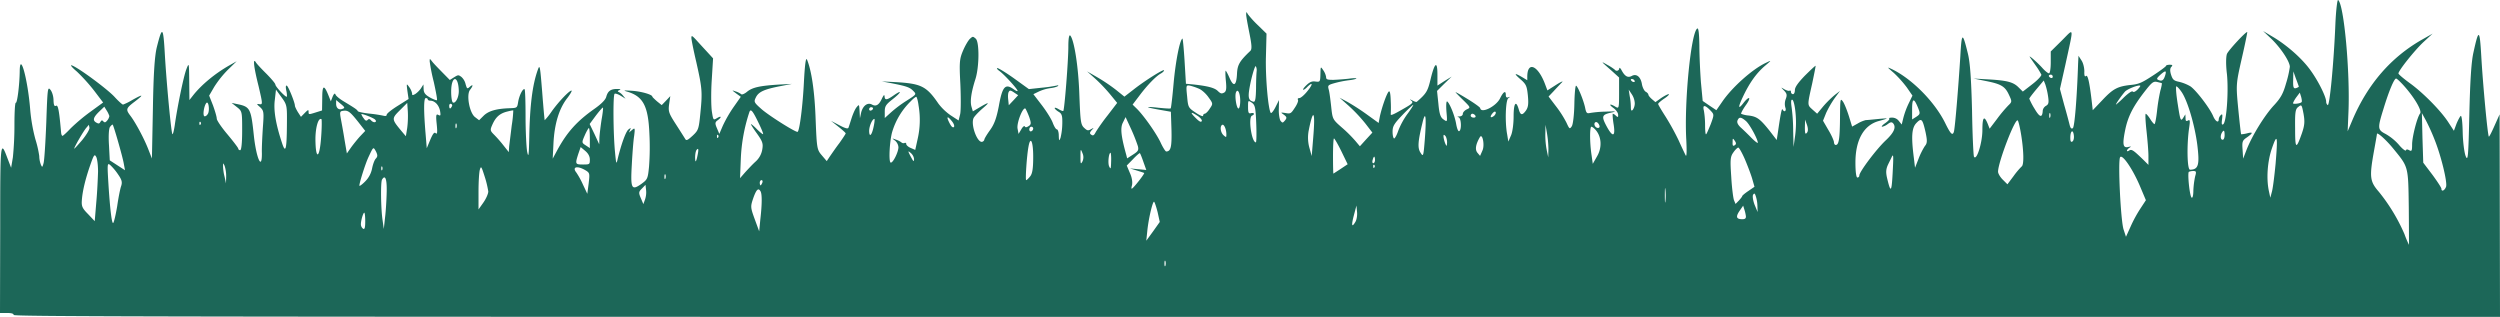 <svg xmlns="http://www.w3.org/2000/svg" width="1919.585" height="243.314" viewBox="0 0 1919.585 243.314">
  <g id="_159804" data-name="159804" transform="translate(0 440.314)">
    <path id="Path_1" data-name="Path 1" d="M1793.162-421.3c-1.2,29.2-4.349,62.3-5.849,61.7a3.228,3.228,0,0,1-1.2-2.6c0-3.8-6.149-16.1-12.147-24.3-6.449-9-18.3-19.4-29.094-25.7l-7.2-4.3,5.4,5.1c7.8,7.2,15.147,18.3,15.147,22.4a79.337,79.337,0,0,1-3,13c-2.1,7.5-4.049,11-9.148,16.5-7.2,7.7-16.8,23.3-21,34l-2.7,7-.45-6.9c-.45-6.2-.15-7.1,3.449-9.5,4.8-3.4,4.8-4.3-.15-3a21.654,21.654,0,0,1-4.349.7c-.3-.2-1.2-8.9-2.25-19.3-1.8-18.9-1.8-19.1,2.7-39,2.549-11,4.349-20.1,4.2-20.2-.9-.6-14.4,13.9-15.6,16.8-.75,2.1-.9,8.2,0,15.5,1.349,13.4-.3,36.8-2.849,38.5-1.2.8-1.35-.4-.9-3.8.45-3.6.3-4.4-.9-3.3a5.245,5.245,0,0,0-1.65,3.2c0,3.3-2.549,1.8-4.349-2.5-2.849-6.5-13.347-20.1-17.546-22.8a32.493,32.493,0,0,0-8.548-3.4c-4.049-.8-4.949-1.7-6.149-5.4-.9-2.8-.9-4.9.15-6,1.2-1.3,1.05-1.7-1.2-1.7-1.65,0-2.849.4-2.849.9,0,.4-4.5,3.8-9.9,7.3-8.548,5.6-10.948,6.7-17.1,7.3-10.2,1.1-13.647,2.9-21.9,11.7l-7.348,7.7-.9-7.9c-1.65-13.8-3-19.8-4.349-18.3-.9.8-1.35-.5-1.2-3.6,0-2.8-.9-6.6-2.25-8.5l-2.25-3.5-.3,6c-.9,26.9-2.7,48.7-4.049,49.6-1.05.7-1.8,0-2.4-2.3-.45-1.8-2.25-8.8-4.2-15.5l-3.3-12.3,4.2-18.7c6.6-30.4,6.9-28.1-2.849-18.4l-8.4,8.3v8.4c0,4.6-.6,8.4-1.35,8.4s-3.149-1.9-5.249-4.3c-3.6-4-10.8-10.3-9.448-8.2.3.5,2.4,3.5,4.5,6.5a57.636,57.636,0,0,1,4.349,7c.15.9-2.849,4.2-6.9,7.3l-7.348,5.7-3.449-3.4c-4.049-4-9-5.2-23.845-6l-10.5-.6,9.448,1.9c11.7,2.3,14.7,4.1,17.7,10.6,2.4,5.1,2.4,5.4-.45,8.1a105.326,105.326,0,0,0-8.7,10.4l-5.7,7.5-1.35-3.5c-2.849-7-4.2-5.5-4.2,4.5,0,9.9-4.5,24-6.449,20.5-.45-.8-1.2-16.8-1.5-35.5-.6-24-1.5-36.8-3.149-43.5-4.2-17.1-4.8-16.8-5.849,2-1.5,23.7-4.049,54.9-4.949,57.9-1.05,3.2-2.55,1.7-6.749-6.9-8.1-16.3-25.495-33.8-40.791-41.2-4.049-1.9-3.9-1.7,1.35,2.8a86.978,86.978,0,0,1,10.048,11.2l4.349,6.3-3,6.2a62.241,62.241,0,0,0-4.049,11.1l-1.2,4.9-2.1-2.6a6.608,6.608,0,0,0-5.249-2.7c-1.8,0-2.7.3-2.249.7.6.4-.75,1.9-3,3.5-2.25,1.5-3.3,2.8-2.4,2.8a10.516,10.516,0,0,0,4.2-2c2.1-1.6,3-1.7,4.049-.8,2.7,3,1.05,7.1-5.549,13.3-7.049,6.6-20.246,24.1-20.246,26.9a1.5,1.5,0,0,1-1.5,1.6c-.9,0-1.5-4.5-1.5-11.5,0-17.4,6.448-28.8,18-31.9,3.3-.9,6-1.7,6-1.9s-3.149,0-7.048.4c-4.049.4-7.948.8-9,.8a23.263,23.263,0,0,0-6.149,2.6l-4.349,2.4-2.4-7.8c-1.35-4.3-3.3-9.3-4.5-11.2-2.249-3.2-2.249-2.5-2.4,12.6-.15,16.1-.9,20.5-3.3,20.5-.75,0-1.35-1-1.35-2.3-.15-1.2-1.949-5.4-4.349-9.3l-4.049-7,2.4-6a77.325,77.325,0,0,1,6.6-11.4l4.049-5.5-3.9,3a78.578,78.578,0,0,0-8.848,8.7l-4.8,5.8-3.6-3.2c-4.049-3.7-4.049-2.9-.15-20.3,1.5-7.2,2.7-13.1,2.55-13.3-.3-.1-3.9,3.3-8.248,7.6-5.1,5.3-7.648,8.8-7.648,11,0,1.8-.6,3.2-1.5,3.2a1.693,1.693,0,0,1-1.5-1.7c0-.9-.45-1.3-1.05-1-.45.4-2.25-.1-3.9-1-3-1.8-3-1.8-.3,1,2.1,2.2,2.4,3.4,1.2,6.5a10.534,10.534,0,0,0-.3,6.4c1.05,2.7-.75,4.1-2.1,1.5-.6-1.2-1.5,3.2-3.449,16.7l-1.05,6.8-5.549-7.2c-7.2-9-9.6-10.8-15.9-11.6a21.123,21.123,0,0,1-5.849-1.3c-.3-.4,1.35-3.6,3.9-7.1,4.349-6.2,2.1-6.9-2.549-.7-3.749,4.7-3.749,2.6,0-5.3,4.949-10.5,10.048-17.7,16.5-23.4,5.7-4.8,5.7-4.9,1.2-2.7-10.5,4.9-26.094,18.9-33.593,29.9l-4.5,6.5-5.249-3.5-5.249-3.6-1.35-14.3c-.6-7.9-1.2-20.7-1.2-28.3-.15-8.9-.6-13.7-1.65-13-4.8,3.2-10.048,56.4-8.4,85.4.45,8.8.3,13.5-.45,12-.75-1.4-3.149-6.5-5.4-11.5a190.08,190.08,0,0,0-9.9-18c-3.149-4.9-5.849-9.4-5.849-10,0-.5,2.1-2.4,4.8-4.2s4.049-3.3,3.3-3.3c-.9,0-3.449,1.4-5.849,3l-4.349,3.1-2.7-2.3c-1.5-1.3-2.7-2.8-2.7-3.4s-.9-1.7-2.1-2.3c-1.05-.6-2.4-3.2-2.849-5.7-.9-5.7-4.2-8.4-7.8-6.4-3,1.6-5.249.4-7.8-4.3-.9-1.8-1.8-2.4-1.8-1.5a1.9,1.9,0,0,1-3.449,1,36.561,36.561,0,0,0-5.7-3.7c-5.4-3.1-5.249-3,3.6,4.8l5.4,4.9v12c0,11.7-.15,12-2.7,10.5-4.349-2.7-5.7-2-1.65.9,1.95,1.4,3.6,3.7,3.6,5.1.15,2.1-.15,2.2-1.65.9a5.371,5.371,0,0,0-2.4-1.6c-.3,0-.15,3.2.45,7.2,1.8,10.4-.3,11.5-5.1,2.7-4.349-8.1-3.9-9.2,4.049-10.9,3.749-.8,3-.9-5.1-.6a82.637,82.637,0,0,0-12.147,1.1c-2.1.5-2.7-.3-3.449-4.2-1.35-6.1-5.549-16.2-6.9-16.8-.6-.3-1.2,6.1-1.35,14.1-.15,8.3-1.05,15.6-1.95,17-1.65,2.4-1.8,2.3-4.2-2.9a80.8,80.8,0,0,0-8.1-12.6l-5.549-7.3,3.9-4.1c2.1-2.3,4.949-5.3,6.3-6.7,1.5-1.4-.45-.7-4.349,1.8l-6.749,4.3-1.8-4.8c-5.4-14.4-13.5-17.9-13.647-5.9v2.9l-3.3-2c-6.6-3.9-7.348-3.5-2.25,1,4.649,4,5.249,5.3,6,12.7.6,6.4.3,9-1.5,11.6-2.849,3.9-4.2,3.7-5.549-1.1-2.1-7.2-3.9-4.6-3.9,5.7,0,5.7-.9,12.3-2.1,14.7l-1.95,4.5-.9-5.5c-1.8-9.5-1.2-26.4.9-27.8,1.5-1.1,1.5-1.3,0-.7-1.35.5-1.95-.1-1.95-2,0-3.5-1.95-2.2-4.349,2.7-3,6.3-14.7,12.1-15.3,7.6-.15-.7-4.649-3.9-10.048-7.2s-9.3-5.5-8.848-4.9,3.3,3.5,6.3,6.4c5.249,5.2,5.249,5.3,2.25,6.7-1.65.8-3,2.3-3,3.4s-1.05,1.9-2.549,2c-1.65,0-1.95.3-.75.6,2.1.5,2.549,9.9.45,10.7-.75.3-1.65-2.1-2.25-5.4-1.05-6.4-4.949-16-6.9-17.4-.75-.4-.9,2.9-.6,7.5.75,8.4.75,8.4-2.1,6.4-2.4-1.6-3.3-4-4.049-12l-1.05-10,5.549-5.5,5.7-5.5-5.549,3.4-5.4,3.5V-383c0-10.9-2.1-9.5-5.249,3.5-2.25,9.4-3.3,11-10.648,17.4-.3.2-1.8-.2-3.149-1-2.4-1.2-2.549-1.2-.9.2,1.65,1.3.6,2.3-6.3,6.2-7.948,4.6-9.9,5.4-9.6,3.9a92.019,92.019,0,0,0,0-9.7c-.15-6.3-.75-8.5-1.65-7.4-1.65,1.9-5.249,12.2-6.749,19.2l-.9,4.8-9-6.5a171.178,171.178,0,0,0-15-9.7l-6-3.2,7.2,6.4a121.449,121.449,0,0,1,12.6,13.4l5.4,7-4.8,5.2-4.8,5.3-3.449-4.1a103.281,103.281,0,0,0-10.5-10.4c-7.049-6.2-7.049-6.3-8.1-16.1-.6-5.4-1.35-11.4-1.95-13.2-.75-3-.45-3.3,4.949-4.8a78.251,78.251,0,0,1,10.648-2.1c2.7-.3,5.4-.9,5.7-1.3s-2.25-.4-5.7.1c-3.449.4-8.848.8-11.847.9-4.949,0-5.7-.3-5.7-2.3a13.309,13.309,0,0,0-2.25-5.2c-1.95-2.9-1.95-2.9-2.1,3.1-.15,5.9-.3,6.1-3.749,5.7-2.7-.4-4.349.3-6.9,2.7-1.8,1.7-3,3.3-2.549,3.6.3.2,1.8-.7,3.149-2.2,4.5-4.4,4.349-1.9-.15,3.5-2.25,2.8-4.949,5.1-6,5.1s-1.5.6-1.05,1.3c.45.8-.6,3.5-2.4,6.1-2.849,4.4-3.3,4.8-7.049,4.1-4.049-.6-4.049-.6-1.35,1.3,2.25,1.7,2.4,2.4.9,4.3-1.8,2.1-1.95,2.1-3.449.4-.75-1-1.5-5.1-1.35-8.9l.15-7.1-2.7,5.4c-1.5,3-3.149,5-3.6,4.5-1.95-2.3-4.2-26.9-3.749-43.2l.45-17.7-6.449-6.3a77.021,77.021,0,0,1-7.8-8.5c-1.2-2.1-1.35-2.1-1.35-.2-.15,1.1,1.05,7.5,2.4,14.3,1.95,9.6,2.1,12.7.75,14-8.248,7.8-9.9,10.7-10.2,17.5-.45,9.2-2.549,10.5-5.7,3.3-1.35-3.1-2.7-5.6-3-5.6s-.3,3.5.15,7.8c.6,6.1.3,8-1.35,9-1.95,1-2.7.8-4.8-1.2-2.4-2.5-7.948-3.9-19.046-5.1L910.6-376l-1.05-17.6c-.6-9.6-1.35-17.3-1.65-17.1-2.1,1.3-5.249,17.7-6.749,34.2-.9,10.4-1.95,19.2-2.249,19.4-.45.3-4.649,0-9.6-.5-10.8-1.2-10.2-.4,1.2,1.6l8.548,1.5.45,13.9c.3,13-.45,16.6-4.049,16.6-.6,0-2.7-3.3-4.5-7.3-3.6-7.4-13.347-21.1-18.446-25.9l-2.849-2.8,5.4-7.1c5.849-7.8,12.6-14.8,16.346-16.8,1.35-.8,2.4-1.8,2.4-2.4,0-1.3-14.1,7.5-23.095,14.5l-7.348,5.7-6.449-5.2a133.922,133.922,0,0,0-14.4-9.7l-7.8-4.5,6.149,5.5a126.2,126.2,0,0,1,11.547,12.1l5.4,6.6-7.2,9.4a151.266,151.266,0,0,0-9.148,12.8c-1.35,2.7-2.1,3.2-3.449,2.3-1.5-1-1.35-1.7.15-3.5,1.95-2,1.95-2.1-.45-.8-2.1,1.2-2.849,1.1-4.649-.5-3.3-2.8-3.449-4.1-4.349-27.4-.75-20.3-3.9-40.5-6.9-44-.9-.9-1.5,2.1-1.5,8.4,0,11.1-3,48.9-3.9,49.5-.3.2-1.95-.4-3.6-1.4s-3-1.4-3-.8c0,.5,1.35,1.8,3,2.8,2.549,1.5,3,3,2.849,9.4a48.65,48.65,0,0,1-1.35,10.6c-1.05,2.7-1.2,2.5-1.35-1.8,0-2.6-.75-4.7-1.5-4.7s-2.1-2.3-3.149-5.1-4.8-8.8-8.4-13.5l-6.449-8.4,3.9-1.9a32.222,32.222,0,0,1,8.848-2.7c2.849-.3,5.549-1.1,6.149-1.7.45-.5.3-.7-.6-.4a102.3,102.3,0,0,1-11.547,1.7l-10.2,1.1L778.781-380c-6.149-4.4-12-8-12.9-8s-.15,1,1.5,2.2c3.749,2.7,13.947,13.9,13.947,15.2,0,.6-1.35,0-3-1.2-6.449-4.6-8.7-2.2-11.4,13-1.8,9.3-3.449,13.8-6.749,18.4-2.4,3.3-4.349,6.6-4.349,7.2a2.234,2.234,0,0,1-1.5,1.7c-3.6,1.5-9-12.4-6.9-17.9.45-1.3,3.749-4.8,7.2-7.8,6-5.1,4.949-5.1-3.6,0l-4.049,2.4-1.05-3.6c-1.2-4.3-.15-11.2,3-21.1,3-9.3,3.149-28.4.3-31.1-2.25-1.9-2.25-1.9-4.5.1-1.2,1.1-3.6,5.1-5.249,9-2.7,6.3-3,8.8-2.1,25.6.45,10.2.45,20.7-.15,23.3l-1.2,4.8-5.849-3.8a41.722,41.722,0,0,1-9.6-9.1c-9.3-13.6-13.347-15.5-33.743-16.6l-9.748-.5,7.5,1.4c11.548,2.3,13.947,3.1,16.646,5.9,2.549,2.6,2.549,2.6-5.1,7.5A92.315,92.315,0,0,0,684-353.9l-4.649,4.2v-4.8c0-4.2.75-5.5,6.149-9.7,6.9-5.5,7.348-7.5.6-2.8-5.1,3.6-6.749,3.8-6.9.7-.15-1.6-.6-1.2-1.95,1.5-2.25,5.1-4.649,6.5-7.648,4.8-3.449-1.9-7.048.8-8.4,6.2l-.9,4.3-.3-5.5c-.3-5.2-.3-5.4-2.249-3-1.2,1.4-2.849,5.2-3.9,8.5s-2.1,6.6-2.4,7.3c-.45,1-2.549.4-7.048-2l-6.3-3.3,5.549,4.4c3.149,2.5,5.7,4.8,5.7,5.2s-2.25,3.8-4.949,7.6c-2.849,3.7-6,8.4-7.348,10.3l-2.25,3.4-3.749-4.4c-3.749-4.4-3.9-5.2-4.8-28-.75-21.2-3.149-37.2-6.6-45.5-.9-2.1-1.65,3.4-2.4,17.5-.9,18.1-3.3,36.8-4.8,37.9-1.05.8-21.445-12-27.594-17.3-6-5.3-6.149-5.7-4.5-9.1,2.1-4.3,6.3-6.2,18.446-8.6l9.3-1.8-9.748.5c-14.7.9-20.4,2.1-24.595,5.4-1.95,1.7-4.2,2.6-4.649,2a13.819,13.819,0,0,0-4.2-2.1c-3.149-1.1-3.149-1.1.3,1.5l3.6,2.6-5.549,7.9a100.74,100.74,0,0,0-8.248,14.3l-2.7,6.3-1.8-4.3c-1.65-3.7-1.5-4.7.45-6.1,3.449-2.5,3-3.8-.45-1.7-2.849,1.7-2.849,1.6-3.9-4.9-.6-3.7-.75-14.4-.15-23.9l1.05-17.1-4.949-5.4c-2.7-2.9-6.449-7-8.248-9-3-3.2-3.449-3.3-3.449-1.3,0,1.3,1.65,9.6,3.749,18.5,4.5,20,4.8,23,3.149,39.2-1.2,12.3-1.5,13.2-5.849,17.3-4.049,3.7-4.949,4.1-5.849,2.5-.6-1-3.749-6-7.048-11.1-5.549-8.6-6-9.9-5.249-15.5l.9-6.2-3.3,3.5-3.3,3.4-3.6-2.9c-1.95-1.7-3.6-3.3-3.6-3.6,0-1.6-8.4-4-15.447-4.5-6.6-.4-7.2-.3-4.049.6,12.447,3.6,16.346,11,17.246,32.4a196.5,196.5,0,0,1-.3,25.5c-.9,9-1.2,9.6-5.849,13-7.648,5.4-8.4,3.6-7.348-14.9.45-8.5,1.2-18.4,1.8-22,.75-6.1.6-6.4-1.65-4.5l-2.4,2,.9-2c.75-1.9.75-1.9-1.35-.3-1.95,1.7-5.4,11.2-8.1,22.3-1.05,4.7-1.2,4.5-2.1-5-1.35-13.6-1.65-44-.3-44.8.45-.4,2.7.3,4.649,1.5l3.749,2.3-1.8-2.2a10.732,10.732,0,0,0-3.3-2.9c-1.2-.4-1.05-.9.3-1.5q2.25-.9-1.8-.9c-4.8,0-7.048,1.6-8.248,6.1-.6,2.2-3.749,5.4-8.7,8.9-13.8,9.7-21.3,18.1-28.794,31.8l-3.6,6.7.6-12c.75-14.6,4.2-25.9,10.048-33.8,2.549-3.2,4.2-6.1,3.9-6.4-1.2-.7-9.748,8.1-15.3,15.9a53.6,53.6,0,0,1-5.4,6.8c-.15-.3-1.05-10.2-1.95-22-1.65-20.2-1.8-21.2-3.449-16.4-4.049,11.4-6,27.2-6.449,51.4-.3,14.3-.6,16.3-1.65,11-.6-3.6-1.2-15.7-1.2-26.9s-.3-20.6-.75-20.9c-1.35-.8-4.2,5-4.949,9.9-.75,4.5-.75,4.5-7.048,4.7-9.9.4-15.747,2.1-19.5,5.8L367.87-348l-3-2.3c-4.349-3.1-6.9-17-4.049-20.9,2.7-3.5,2.549-4.8-.15-2.4-1.95,1.7-2.1,1.5-3.149-2a10.692,10.692,0,0,0-3.3-5.7c-2.25-1.6-2.4-1.6-5.549.3l-3.3,2.1-5.7-5.8c-3.149-3.2-6.749-6.9-7.8-8.3-1.95-2.5-1.95-2.5-1.95-.2a142.576,142.576,0,0,0,3.149,15.8c1.65,7.5,2.849,13.8,2.4,14-.3.3-2.849-.7-5.4-2.1-3.6-2.1-4.649-3.5-4.8-6.3l-.15-3.7-1.95,3.1a17.539,17.539,0,0,1-4.349,4.3c-2.1,1.1-2.4,1.1-2.4-.5a12.942,12.942,0,0,0-2.249-4.9c-2.1-2.9-2.1-2.8-1.35,3.1l.9,6.1-8.4,5.3c-4.649,2.9-8.4,5.9-8.4,6.8s-.9,1.2-2.7.7a104.513,104.513,0,0,0-10.8-1.6c-4.5-.5-8.4-1.3-8.7-1.9-.6-1.2-1.95-2.1-10.348-7.2-3.449-2-6.449-4.5-6.749-5.5-.45-1.3-1.2-.8-2.25,1.7l-1.35,3.5-1.8-4.5c-3.449-8.6-4.8-8.1-4.8,2l-.15,9.5-5.1,1.6c-5.1,1.6-5.249,1.6-5.249-.5,0-1.9-.3-1.8-3,.9l-2.849,2.9-2.4-3.7c-1.2-2-2.25-4.2-2.25-4.9,0-2.3-4.8-14.3-6.149-15.3-.9-.5-1.05,1-.45,3.8.6,2.6.6,4.7.3,4.7-1.35,0-8.7-7.9-8.7-9.4,0-.8-3.149-4.5-6.9-8.3-3.749-3.7-7.5-7.7-8.1-8.8-2.4-3.8-1.65,3.4,2.1,18.3,3.149,13.5,3.3,14.3.75,13.9-2.4-.4-2.4-.2.45,2.3,2.849,2.7,3,3.7,2.1,15.7-.45,7-.9,15.8-.75,19.5.15,13.9-4.2,4.4-6.149-13.2-2.25-21.4-2.849-22.4-13.347-24.5l-3.749-.8,4.049,3.2c4.049,3.2,4.049,3.4,4.049,18.2,0,9.3-.6,14.9-1.5,14.9a1.4,1.4,0,0,1-1.5-1.2c0-.6-3.749-5.5-8.248-10.9-4.5-5.3-8.248-10.8-8.248-12.1,0-1.4-1.35-5.9-2.849-10.1l-3-7.6,3.9-6.7a78.576,78.576,0,0,1,10.648-13.3l6.6-6.4-6,3.4c-10.648,6.1-20.7,14.4-27.144,22.4l-3.149,4-.15-14.5c-.15-14.4-.15-14.5-2.25-9s-6.9,28.8-8.848,42.8c-.6,4-1.35,7.1-1.8,6.9-.9-.7-4.5-38.5-5.849-61.7-1.2-21-1.95-21.7-6.149-5-1.65,6.8-2.549,20.2-3,47.5l-.75,37.9-2.7-6.9c-3.149-8.2-9.748-20.5-13.647-25.7-3.9-5.1-3.749-5.9,3.3-11.2,7.2-5.5,6.449-5.9-2.1-1.1A42.634,42.634,0,0,1,94.48-360c-.6,0-3.6-2.7-6.6-6-5.7-6.1-27.594-22.3-32.693-24.1-1.65-.6,0,1.5,3.9,4.8a137.745,137.745,0,0,1,13.347,14.8l6.749,8.9-9.748,7.1a142.488,142.488,0,0,0-15.147,12.7c-3,3.2-5.849,5.8-6.3,5.8s-.9-1-1.05-2.3c-1.5-17.3-2.4-21.7-3.9-20.8-1.35.7-1.8-.5-1.95-4.2,0-2.9-1.05-6.5-2.4-8.1-2.1-2.6-2.25-.7-3.149,25.1-.6,15.3-1.5,29.4-2.1,31.3-.9,3.3-1.05,3.4-2.1,1a19.833,19.833,0,0,1-1.2-6.5,81.643,81.643,0,0,0-3-13,132.547,132.547,0,0,1-3.9-22c-1.8-23.6-7.948-46.1-8.1-30-.15,10.9-1.95,24.5-3,24.1-.6-.3-1.05,7.3-1.05,16.7a246.5,246.5,0,0,1-1.2,25.2l-1.35,8-2.7-7C.3-333.3.15-332.7.15-265.3L0-200H5.249c3.6,0,5.249.5,5.249,1.5,0,1.3,107.077,1.5,954.543,1.5h954.544l-.15-77.8-.15-77.7-3.9,8.7c-2.1,4.8-4.049,8.6-4.349,8.4-.9-.5-4.649-40.7-5.849-62.1-1.2-20.6-1.95-21-6-2.5-1.65,7.2-2.549,22-3.149,47.5-.75,32.9-1.05,36.4-2.849,32-1.05-2.8-2.1-11-2.25-18.3s-.75-13-1.5-12.5c-.6.4-2.1,3.2-3.3,6.1l-1.95,5.3-4.2-6.4c-5.549-8.7-19.5-22.9-29.843-30.3-4.649-3.4-8.548-6.7-8.548-7.3,0-2.2,12.3-17.6,19.2-24.1l7.048-6.5L1859.9-410c-23.845,13.5-41.841,34.1-53.688,62l-3.6,8.5.6-14.5c1.35-30.9-3.449-83.3-7.948-86.3C1794.662-440.7,1793.612-432.2,1793.162-421.3ZM964.891-385.6c-.15,1.2-.45,7-.45,12.9-.15,7.9-.6,10.8-1.95,10.5-4.349-1-4.649-3.6-1.95-16.2,1.65-7,3.3-11.9,3.749-11A6.665,6.665,0,0,1,964.891-385.6Zm697.5,3.5c-1.2,3.6-2.4,4.3-5.1,3.2-1.65-.7-1.2-1.5,1.5-4C1662.84-386.5,1663.74-386.3,1662.39-382.1Zm102.728,8.2c0,.4-1.05.9-2.249,1.3-1.8.4-2.25-.6-2.1-6.2l.15-6.7,1.95,5.5C1764.068-377,1764.968-374.2,1765.118-373.9Zm-188.959-7.5c0,.8-.6,1.2-1.5.9-.75-.3-1.5-1-1.5-1.6,0-.5.75-.9,1.5-.9A1.5,1.5,0,0,1,1576.159-381.4ZM352.274-370.8c.15,5-2.4,10.1-4.5,9.2-.75-.3-1.35-4-1.35-8.3C346.425-382.2,351.824-383.1,352.274-370.8Zm902.955-7.1c0,.6-.6.7-1.5.4-.75-.3-1.5-1.1-1.5-1.6,0-.6.75-.7,1.5-.4A2.125,2.125,0,0,1,1255.229-377.9Zm590.272,3.1c8.4,9.3,14.4,19.6,12.747,21.6-2.25,2.8-6.149,17.9-6.149,23.9,0,4.6-.3,5.4-2.1,4.4-1.65-.9-2.25-.9-2.7.1-.3.6-2.849-1.3-5.4-4.4a39.853,39.853,0,0,0-10.048-8.2c-6.3-3.3-6.448-4.2-1.65-19.6,4.049-13.3,8.1-23,9.6-23C1840.4-380,1842.951-377.6,1845.5-374.8Zm-272.941,8.3c.75,4.9.45,6.3-1.5,7.4a5.169,5.169,0,0,0-2.549,3.5c-.3,6-2.25,5.7-6.3-1.2a54.318,54.318,0,0,1-4.049-7.7c0-.5,2.55-3.8,5.549-7.4l5.549-6.6,1.2,3A55.127,55.127,0,0,1,1572.56-366.5Zm87.281-10c.3.2-.15,2.8-1.05,5.8a144.826,144.826,0,0,0-2.549,15.6c-.6,5.6-1.5,10.1-1.95,10.1s-2.1-1.9-3.449-4.2c-1.5-2.3-3-3.9-3.3-3.7-.45.2-.15,6.1.6,12.9.75,6.9,1.5,15.6,1.5,19.4v6.9l-3.9-3.9c-7.648-7.4-9-8.4-10.948-7.1-.9.6-1.65.7-1.65.1s.9-1.6,1.95-2.3c1.5-1,1.35-1.1-.75-.6-4.2,1.1-4.8-1.7-2.7-12.3,2.1-10.8,6-18.5,15.147-30.3,5.4-6.9,6.6-7.9,9.448-7.3C1657.891-377,1659.541-376.6,1659.841-376.5ZM920.8-372.1c2.1.9,5.4,3.9,7.2,6.6,3.449,4.7,3.449,4.9.9,8.6-1.35,2.2-3.149,3.9-3.9,3.9a1.443,1.443,0,0,0-1.2,1.5c0,.9-2.25,0-5.7-2.3-5.7-3.8-5.849-4.1-6.6-12.6-.9-8.5-.75-8.7,2.4-8.1A42.359,42.359,0,0,1,920.8-372.1Zm720.444.6c-1.65,1.6-3,2.2-3.6,1.5s-3.3,1.1-6.749,4.4a71.986,71.986,0,0,1-6.149,5.6c-.6,0,3.9-6.5,6.749-9.8,1.65-2.1,10.648-5.6,11.847-4.7C1643.644-374.3,1642.745-373,1641.245-371.5Zm34.043,2.1c4.5,6.8,9.9,25.1,11.847,40.1,1.95,15.7.9,19.2-5.549,19.3-2.249,0-2.549-19.1-.75-31.7.9-5.8.75-7-.75-6.1-1.5.8-1.95.4-1.95-1.8l-.15-2.9-1.8,2.9c-1.8,2.6-2.1,1.7-4.049-10.8-1.2-7.5-1.65-13.6-1.05-13.6S1673.638-371.9,1675.288-369.4ZM220.3-344c-.15,18.7-1.05,21.8-3.749,13.5-4.8-14.5-6.6-25.1-5.549-33l.9-8,4.349,6C220.452-359.7,220.452-359.1,220.3-344Zm557.879-19.3-3.6,3.8-.45-4.4c-.3-2.4-.15-5,.45-5.9.75-1.3,1.35-1.3,4.049.5l3.149,2.1Zm174.112.5c0,3.2-.6,5.8-1.35,5.8-1.5,0-3-9.4-1.95-12.3C950.344-372.8,952.294-368.8,952.294-362.8Zm302.935,1.7a8.953,8.953,0,0,1-1.5,5.1c-1.05,1.1-1.5.6-1.5-2.1a46.472,46.472,0,0,0-.9-8.5l-.75-4.9,2.25,3.4A13.849,13.849,0,0,1,1255.229-361.1Zm511.989-.8c-.9,1.1-6.6,1.8-6.6.8a21.154,21.154,0,0,1,2.55-4.5l2.7-3.6,1.05,3.3C1767.368-364.1,1767.668-362.3,1767.218-361.9ZM705.3-359.3a65.1,65.1,0,0,1-.75,25.9l-1.8,8.2-3.449-1.5c-1.95-.8-3.449-2.2-3.449-3a.845.845,0,0,0-1.35-.8,2.367,2.367,0,0,1-2.4-.5,13.82,13.82,0,0,0-4.2-2.1c-3.149-1.2-3.149-1.1-.6.8a7.4,7.4,0,0,1,2.549,5c0,3.8-4.349,12.5-6,11.8s-.75-17.4,1.35-24a54.6,54.6,0,0,1,14.247-23.2c1.65-1.8,3.6-3.3,4.049-3.3S704.848-363,705.3-359.3ZM328.429-364c0,.5.9,1,1.95,1,3.449,0,6.6,3.3,7.5,7.8.6,3.6.45,4.1-1.35,3.1-1.65-.9-1.95.2-1.2,7.2.6,5.9.45,8-.75,6.9-1.05-1.1-2.1.1-4.2,5l-2.7,6.5-.9-11c-1.5-17.8-1.5-27.5.15-27.5C327.829-365,328.429-364.6,328.429-364Zm1050.223,10.2a78.113,78.113,0,0,1-.3,17.8l-1.2,8.5-.3-12.1a138.295,138.295,0,0,0-1.2-18.4c-.6-4.2-.45-6.1.6-5.7C1377.152-363.3,1378.2-358.9,1378.652-353.8Zm94.03-3.9c1.8,4.5,1.8,5-1.2,7l-3.3,2.1v-7.9C1468.182-365,1469.532-365.4,1472.681-357.7Zm-1209.788,1c-2.849,1.1-4.949-.7-4.8-4.3v-2.5l3.6,3C264.843-357.9,264.993-357.4,262.893-356.7Zm701.7,11.5c.3,7.8.15,14.2-.3,14.2-3.3,0-6-19.2-3-20.5,2.4-1,1.8-2.5-.75-1.9-1.8.5-2.25-.4-2.25-4.7,0-5.3,0-5.3,2.849-3.4C963.692-359.7,964.141-357.7,964.591-345.2Zm-804.726-8.2c-.6,1.3-1.65,2.4-2.7,2.4-1.8,0-.6-8.2,1.35-10.3C160.015-362.8,161.065-356.5,159.865-353.4Zm152.817,11.3-1.05,6.4-3.3-3.9c-7.648-9.2-7.8-9.6-1.35-16l5.7-5.7.45,6.4A73.108,73.108,0,0,1,312.682-342.1Zm34.193-16.4c-1.05,2.1-1.95,1.9-1.95-.6,0-1.1.6-1.8,1.5-1.4A1.247,1.247,0,0,1,346.875-358.5Zm733.641,5.9a57.488,57.488,0,0,0-6.9,12.7c-1.05,3.2-2.55,5.9-3.149,5.9s-1.2-2.3-1.2-5.1c0-4.3,1.05-6.1,7.648-13,4.2-4.4,7.948-7.8,8.248-7.7C1085.315-359.6,1083.366-356.4,1080.516-352.6Zm687,14.5c-4.5,12.8-5.249,12.4-5.249-3.3-.15-12.9.15-15.2,2.55-16.9,2.4-1.9,2.549-1.7,3.9,5.3C1769.767-347.1,1769.617-344.2,1767.518-338.1Zm-454.4-17.6c3.149,3.3,3.149,3.3.45,10.7-1.65,4-3.149,7.6-3.6,7.8-.45.3-.75-2.8-.75-6.9a68.092,68.092,0,0,0-.9-11.2C1307.117-359.9,1308.917-360,1313.116-355.7ZM83.982-351.2a7.454,7.454,0,0,1-1.65,3.4c-1.35,1.6-1.95,1.8-3,.7-.9-1.1-1.35-1-2.25.4-.75,1.4-1.35,1.5-3,.6-3.149-1.7-2.549-4,1.95-8.4l4.049-3.9,1.8,2.9A19.866,19.866,0,0,1,83.982-351.2ZM461.9-348.4c-.75,4.9-1.5,11.1-1.65,13.9l-.15,5-3.6-7.8-3.749-7.8,4.8-6.5c2.7-3.5,5.1-6.3,5.4-6.1S462.8-353.3,461.9-348.4Zm208.455-8.7a1.993,1.993,0,0,1-1.5,1.6,1.016,1.016,0,0,1-1.5-.9,1.594,1.594,0,0,1,1.5-1.6C669.755-358,670.355-357.6,670.355-357.1Zm119.974,6.8c1.5,4.5,1.5,5.5-.45,6.8-1.8,1.1-2.549,1.2-3,.2-.45-.6-1.65.4-2.7,2.3l-2.1,3.5-.75-4c-.9-4.4,4.349-17.5,6.149-15.3A54.236,54.236,0,0,1,790.329-350.3ZM275.04-346.7l5.4,6.9-3.9,4.1c-2.1,2.3-5.249,6.2-7.049,8.7l-3.149,4.5-1.8-10.5c-.9-5.8-2.25-13-2.849-16.2-.9-5-.75-5.7,1.65-6C267.242-355.8,268.742-354.6,275.04-346.7Zm117.875,2.8c-.75,6.3-1.65,13.4-1.95,15.9l-.3,4.5-4.349-5.5a93.572,93.572,0,0,0-7.348-8.3c-2.549-2.6-2.7-3.3-1.05-7,2.549-5.9,5.549-8.7,10.948-10.2,2.7-.7,4.949-1.2,5.249-1A91.754,91.754,0,0,1,392.915-343.9Zm189.709-1.7c2.1,4.3,3.6,8,3.3,8.3-.3.2-2.4-1.5-4.649-3.7-2.1-2.2-4.2-4-4.649-4-.3,0,1.65,3.2,4.5,7.1,4.349,6.1,4.949,7.8,4.2,12.2a16.041,16.041,0,0,1-5.1,9.4c-2.549,2.3-6.149,6.2-8.248,8.5l-3.749,4.3.6-15a130.922,130.922,0,0,1,6.449-35.4C576.325-357.3,577.825-355.6,582.624-345.6Zm564.628-5.8c-2.7,2.1-3.6,1-1.35-1.8,1.2-1.4,2.1-1.8,2.549-1C1148.751-353.5,1148.152-352.3,1147.252-351.4Zm-224.5,4.1c-.6,1-1.8.4-4.349-2.1-4.8-4.7-4.5-5.6.75-2.2C921.7-350,923.2-348.1,922.75-347.3Zm651.459-3c-.45,1-.75.4-.75-1.2,0-1.7.3-2.4.75-1.8A5.1,5.1,0,0,1,1574.21-350.3ZM287.788-348.7c1.05,1,1.2,1.7.3,2.1-.75.4-2.1-.2-3-1.1-1.2-1.4-1.95-1.5-2.849-.5-.9.9-1.8.6-3-1.3a10.972,10.972,0,0,1-1.8-3.1C277.44-353.4,285.838-350.2,287.788-348.7Zm806.226,15.6c-1.05,13-1.2,13.4-3.3,10-2.4-3.6-1.95-8.8,1.5-22.9C1094.613-356.1,1095.363-350.9,1094.013-333.1Zm38.842-18.4c.45.9,0,1.5-1.35,1.5-1.2,0-2.25-.7-2.25-1.5a1.446,1.446,0,0,1,1.35-1.5A3.371,3.371,0,0,1,1132.855-351.5Zm736.341,18c5.1,12.6,10.048,32.9,9,36.5-1.05,3-3.6,4.2-3.6,1.6,0-.8-3.149-5.6-6.9-10.7l-7.048-9.3-.6-19-.45-19.1,3,5.5A151.111,151.111,0,0,1,1869.2-333.5Zm-860.814-1.7-1.2,14.7-1.8-6.4a29.186,29.186,0,0,1-.45-13.5C1008.382-357.7,1010.031-355.1,1008.382-335.2ZM731.092-347c1.35,1.7,1.95,3.6,1.35,4.2-.75.7-1.8-.1-3-2.3C726.293-350.9,727.193-352,731.092-347Zm142.619,18.9c.75,3.1.15,4-3.749,6.5l-4.5,2.9-.6-2.4c-4.049-14.5-4.8-20.9-2.7-25l2.1-4.3,4.349,9.4A133.715,133.715,0,0,1,873.711-328.1Zm466.849-19.3c2.849,2.4,9.148,14,9.148,16.7,0,.6-2.25-1.1-4.949-3.8-2.7-2.8-6.448-6.4-8.248-8-2.1-2-3-3.8-2.4-5.3C1335.311-350.7,1336.811-350.6,1340.56-347.4ZM246.547-334.6c-1.2,16.4-4.2,17.3-4.349,1.3,0-9.2,2.25-17,4.649-15.5C247.147-348.5,247.147-342.1,246.547-334.6Zm424.408-9.2c-1.35,7.1-3.449,9.6-3.6,4.1,0-3.7,2.4-9.3,4.049-9.3C671.7-349,671.555-346.6,670.955-343.8Zm807.575,5.1c1.35,6.5,1.35,8.3-.6,10.6a54.2,54.2,0,0,0-4.8,9.7l-2.7,6.9-.9-7.5c-2.1-16.3-1.65-23,1.8-26.7C1475.381-350,1476.131-349.2,1478.53-338.7Zm73.484,2.5c1.95,12.5,2.1,22.5.3,23.7a57.506,57.506,0,0,0-6.149,7.3l-4.8,6.4-3.6-3.6c-1.95-1.9-3.6-4.7-3.6-6.1,0-7.1,13.2-41.6,15.147-39.3C1549.915-347.1,1551.115-341.9,1552.014-336.2Zm-164.664-2.1c-1.2,1.4-1.5.4-1.5-4.2l.15-6,1.5,4.2C1388.4-341.5,1388.4-339.4,1387.35-338.3ZM154.017-344.8c-.45.8-.9.5-.9-.6-.15-1.1.3-1.7.75-1.3A1.462,1.462,0,0,1,154.017-344.8Zm1074.218,1.5c0,1.8-2.549,1.6-3.6-.3-1.2-2.2.6-4,2.25-2.3A5.011,5.011,0,0,1,1228.234-343.3Zm-877.76,1c-.45,1-.75.4-.75-1.2,0-1.7.3-2.4.75-1.8A5.1,5.1,0,0,1,350.474-342.3ZM90.58-331.9c1.95,6.8,4.049,14.6,4.5,17.4l.9,4.9-5.849-3.8-5.849-3.8-.6-11.6c-.45-6.8-.15-12.7.75-14,.9-1.2,1.8-2,2.1-1.8S88.631-338.7,90.58-331.9Zm851.066-5.6c0,2.8,0,2.9-2.1,1.1-2.4-2.1-3-6.8-1.2-8C939.7-345.3,941.5-341.6,941.646-337.5Zm-878.51,4.7c-3.449,4-6.149,7-6.149,6.6,0-1.2,7.048-13.4,9.3-16l1.95-2.3.45,2.2C68.985-341.1,66.436-336.9,63.136-332.8ZM1188.943-326l-.15,6.5-1.05-5a60.216,60.216,0,0,1-1.2-12.5l.15-7.5,1.05,6A84.081,84.081,0,0,1,1188.943-326ZM793.328-341.6a2.36,2.36,0,0,1-1.5,2.1c-.75.3-1.5-.3-1.5-1.4,0-1.2.75-2.1,1.5-2.1A1.394,1.394,0,0,1,793.328-341.6Zm432.057,1.3c4.349,5.1,4.8,13.4.9,20l-3.3,5.8-.9-6.5c-1.5-9.6-1.5-22-.15-22C1222.536-343,1224.185-341.8,1225.385-340.3Zm-772.483,6v7.7l-3.149-2.1c-3.149-2-3.149-2.2-.75-7.7,1.35-3.1,2.849-5.6,3.149-5.6C452.6-342,452.9-338.5,452.9-334.3Zm1138.4,2.6c-1.2.8-1.65-.1-1.65-2.9,0-5.3,2.1-6.7,2.7-1.9C1592.656-334.4,1592.206-332.3,1591.306-331.7Zm116.825-4.8c0,1.9-.6,3.5-1.5,3.5-1.65,0-1.949-3-.6-5.4C1707.531-340.9,1708.13-340.3,1708.13-336.5Zm129.272,10c12,14.7,11.7,13.3,12.147,45.4.15,15.9.15,28.9.15,28.8a79.14,79.14,0,0,1-3.449-8.2A139.056,139.056,0,0,0,1826.6-293c-7.048-8.1-7.349-11.4-3.749-31.5,1.2-6.6,2.25-12.5,2.25-13C1825.255-339.1,1832.154-332.9,1837.4-326.5ZM551.431-334.8c-.45.8-.9.5-.9-.6-.15-1.1.3-1.7.75-1.3A1.462,1.462,0,0,1,551.431-334.8ZM1111.11-331c-.15,3.2-.3,3.3-1.35,1a20.668,20.668,0,0,1-1.35-5c-.15-2,.15-2.2,1.35-1C1110.51-335.2,1111.11-332.9,1111.11-331Zm27.144,6.3-1.8,4.1-2.1-2.5c-1.95-2.5-1.2-6.5,1.95-11.9C1138.254-338.4,1140.2-328.8,1138.254-324.7Zm609.018,10.2c-.9,9.3-2.1,19-2.849,21.5l-1.2,4.5-1.05-4.9c-2.1-9.6-1.2-22.8,2.25-32.9C1748.622-338.4,1749.072-336.3,1747.272-314.5Zm-717.295-9.6,4.8,9.9-5.4,3.6c-3,2-5.549,3.6-5.549,3.6-.15,0-.3-6.1-.3-13.5s.3-13.5.75-13.5S1027.278-329.6,1029.977-324.1Zm302.035-4.7c-1.35.9-1.8.4-1.65-2.3,0-3.2.15-3.3,1.65-1.1C1333.212-330.5,1333.212-329.6,1332.012-328.8ZM793.328-320c0,8.9-.6,12.9-2.25,15-1.35,1.7-2.7,3-3.149,3-.75,0,.45-18.7,1.8-25.8C791.229-336.2,793.328-331.8,793.328-320Zm-504.791,1.5c-1.05,1.1-2.25,4.5-2.849,7.6a19.346,19.346,0,0,1-5.4,10c-2.4,2.4-4.349,3.8-4.349,3.1,0-2.2,4.5-16.5,6.9-21.7,3.9-8.3,3.749-8.3,5.849-4.5C290.037-321.2,290.037-320.1,288.538-318.5Zm164.364.7c0,3.7-.15,3.8-5.249,3.8-6,0-6.149-.3-3.6-8.2l1.8-5.2,3.449,2.9C451.7-322.5,452.9-320.2,452.9-317.8Zm886.758-.5c2.1,4.9,4.649,11.6,5.7,15.1l1.8,6.3-4.8,3.3c-2.549,1.7-4.649,3.5-4.649,3.9s-1.2,1.9-2.55,3.4l-2.549,2.6-1.2-2.9c-.6-1.6-1.65-9.7-2.1-17.9-.9-13.2-.75-15.5,1.65-18.8,1.35-2,3.149-3.7,3.749-3.7S1337.561-323.1,1339.66-318.3ZM535.384-320c-.6,3-1.35,4.4-1.5,3-.45-3.2.15-7.3,1.05-8.3C536.434-327,536.584-325.4,535.384-320Zm295.736,3.7c-1.35,2.4-1.5,1.8-1.5-3.7,0-6.1.15-6.3,1.5-2.8A7.546,7.546,0,0,1,831.12-316.3Zm-129.272-1.8c-.15,2.2-.45,1.9-2.25-1.4-2.7-5-2.7-5.5,0-3.1A7.2,7.2,0,0,1,701.848-318.1Zm151.317,1.8c-.15,5.6-.3,6.3-1.5,3.8-1.2-2.6-.3-10.5,1.05-10.5C853.015-323,853.315-320,853.165-316.3Zm24.745.2,2.25,6.3-6.3-.6-6.3-.6,5.249,1.6c2.849.9,5.4,1.7,5.7,1.9.6.3-6.149,9.1-8.7,11.5-1.2,1.1-1.35.6-.6-2.2.45-2.2,0-5.8-1.65-9.3l-2.4-5.7,4.8-4.9c2.549-2.7,4.949-4.8,5.249-4.6C875.511-322.6,876.71-319.6,877.91-316.1ZM75.284-308.5c-.15,4.9-.6,15.5-1.35,23.5l-1.2,14.5-5.1-5.4c-4.5-4.5-5.1-6.1-4.8-10.5.45-7,2.7-16.4,6.449-27.1,2.7-7.8,3.3-8.7,4.5-6.5C74.684-318.6,75.284-313.5,75.284-308.5Zm1377.9,2c-.75,13.9-1.5,14.4-4.2,3-1.05-4.5-.9-7,.75-10.5,1.2-2.5,2.55-5.1,2.849-5.9C1453.936-322.6,1453.936-320.3,1453.186-306.5Zm190.159,9.6,4.349,10.3-4.2,6.4a99.736,99.736,0,0,0-7.648,14.1l-3.449,7.6-1.8-5.5c-2.25-6.4-4.5-52.9-2.7-55.6C1629.547-322.3,1637.8-310.2,1643.344-296.9Zm-587.573-20.6c0,1.4-.6,2.5-1.35,2.5-.6,0-.9-1.1-.45-2.5.3-1.4.9-2.5,1.2-2.5S1055.771-318.9,1055.771-317.5ZM90.73-306.3c2.849,4.1,3.3,5.9,2.25,9-.75,2.1-2.1,9-3,15.3-1.05,6.3-2.4,12.1-3,12.8-1.05,1.5-2.549-10.3-3.9-32.7-.75-12.8-.6-13.5,1.65-11.6A41.635,41.635,0,0,1,90.73-306.3Zm82.932,1.3-.15,5.5-1.05-5a38.253,38.253,0,0,1-1.2-8c0-2.9,0-2.9,1.2-.5A25.922,25.922,0,0,1,173.662-305Zm881.659-6.8c-.45.8-.9.5-.9-.6-.15-1.1.3-1.7.75-1.3A1.462,1.462,0,0,1,1055.322-311.8Zm-761.835,2c-.45.7-.75.2-.75-1.2s.3-1.9.75-1.3A3.583,3.583,0,0,1,293.487-309.8Zm81.432,16.5c0,1.7-1.65,5.5-3.749,8.5l-3.749,5.3v-13.6c0-7.5.45-15.1,1.05-17,.9-3,1.2-2.4,3.6,5.1A74.488,74.488,0,0,1,374.919-293.3Zm74.234-16.5c3.749,2.2,3.749,2.5,2.849,10.3l-1.05,8-3.3-7a61.2,61.2,0,0,0-5.1-9.3C439.105-312.1,443-313.3,449.153-309.8Zm1236.333,5a66.146,66.146,0,0,0-1.35,10.7c0,3.8-.6,6.1-1.35,5.5-1.5-1.1-3.3-18.9-2.1-19.8a9.507,9.507,0,0,1,3.449-.6C1686.385-309,1686.535-308.4,1685.485-304.8ZM510.939-303.3c-.45,1-.75.4-.75-1.2,0-1.7.3-2.4.75-1.8A5.1,5.1,0,0,1,510.939-303.3Zm-214,8.1c0,4.9-.45,13.8-1.05,19.8l-1.2,10.9-.9-6.5c-1.35-8.6-1.65-29.4-.45-31.4C295.586-306.2,296.936-303.4,296.936-295.2ZM585.323-300c-.45,1.1-1.05,2-1.35,2s-.6-.9-.6-2,.6-2,1.35-2S585.773-301.1,585.323-300Zm693.45,14.3c-.3,2.3-.45.1-.45-4.8,0-5,.15-6.8.45-4.2A45.1,45.1,0,0,1,1278.773-285.7Zm-783.581-1.2-1.2,3.3-1.95-4.6c-1.8-4.1-1.65-4.9.9-7.4l2.7-2.8.45,4.1A16.986,16.986,0,0,1,495.193-286.9Zm88.781-6.5c1.2,2,1.2,9.8-.15,21.4l-.9,9.3-3.449-9.4c-3.3-9.1-3.3-9.6-1.05-16.2C580.824-295,582.324-296.3,583.974-293.4ZM1349.408-282l.15,4.5-2.4-5.8c-1.2-3.2-1.65-6.6-1.05-7.5.9-1.4,1.35-1.1,2.1,1.3A26.155,26.155,0,0,1,1349.408-282Zm-460.55,4.6,1.65,7.5-5.1,7.2-5.249,7.2.75-7.2c.9-9.5,4.2-23.4,5.249-22.7C886.608-285.1,887.808-281.5,888.858-277.4Zm151.767,7.6c-2.7,4.5-3.149,2.7-1.05-5.3l1.95-7.4.45,4.9C1042.275-274.9,1041.675-271.4,1040.625-269.8Zm299.935-4.5c.15,1.7-.75,2.3-2.7,2.3-4.649,0-5.249-1.8-2.25-6.3l2.849-4.1.9,2.9A28.991,28.991,0,0,1,1340.56-274.3Zm-1060.121,4c0,4.7-.45,6.4-1.65,5.6a4.3,4.3,0,0,1-1.65-2.9c-.3-2.4,1.65-9.4,2.549-9.4C280.139-277,280.439-274,280.439-270.3Zm614.417,34c-.45,1-.75.2-.75-1.7s.3-2.7.75-1.8A6.917,6.917,0,0,1,894.856-236.3Z" fill="#1c6758"/>
  </g>
</svg>
